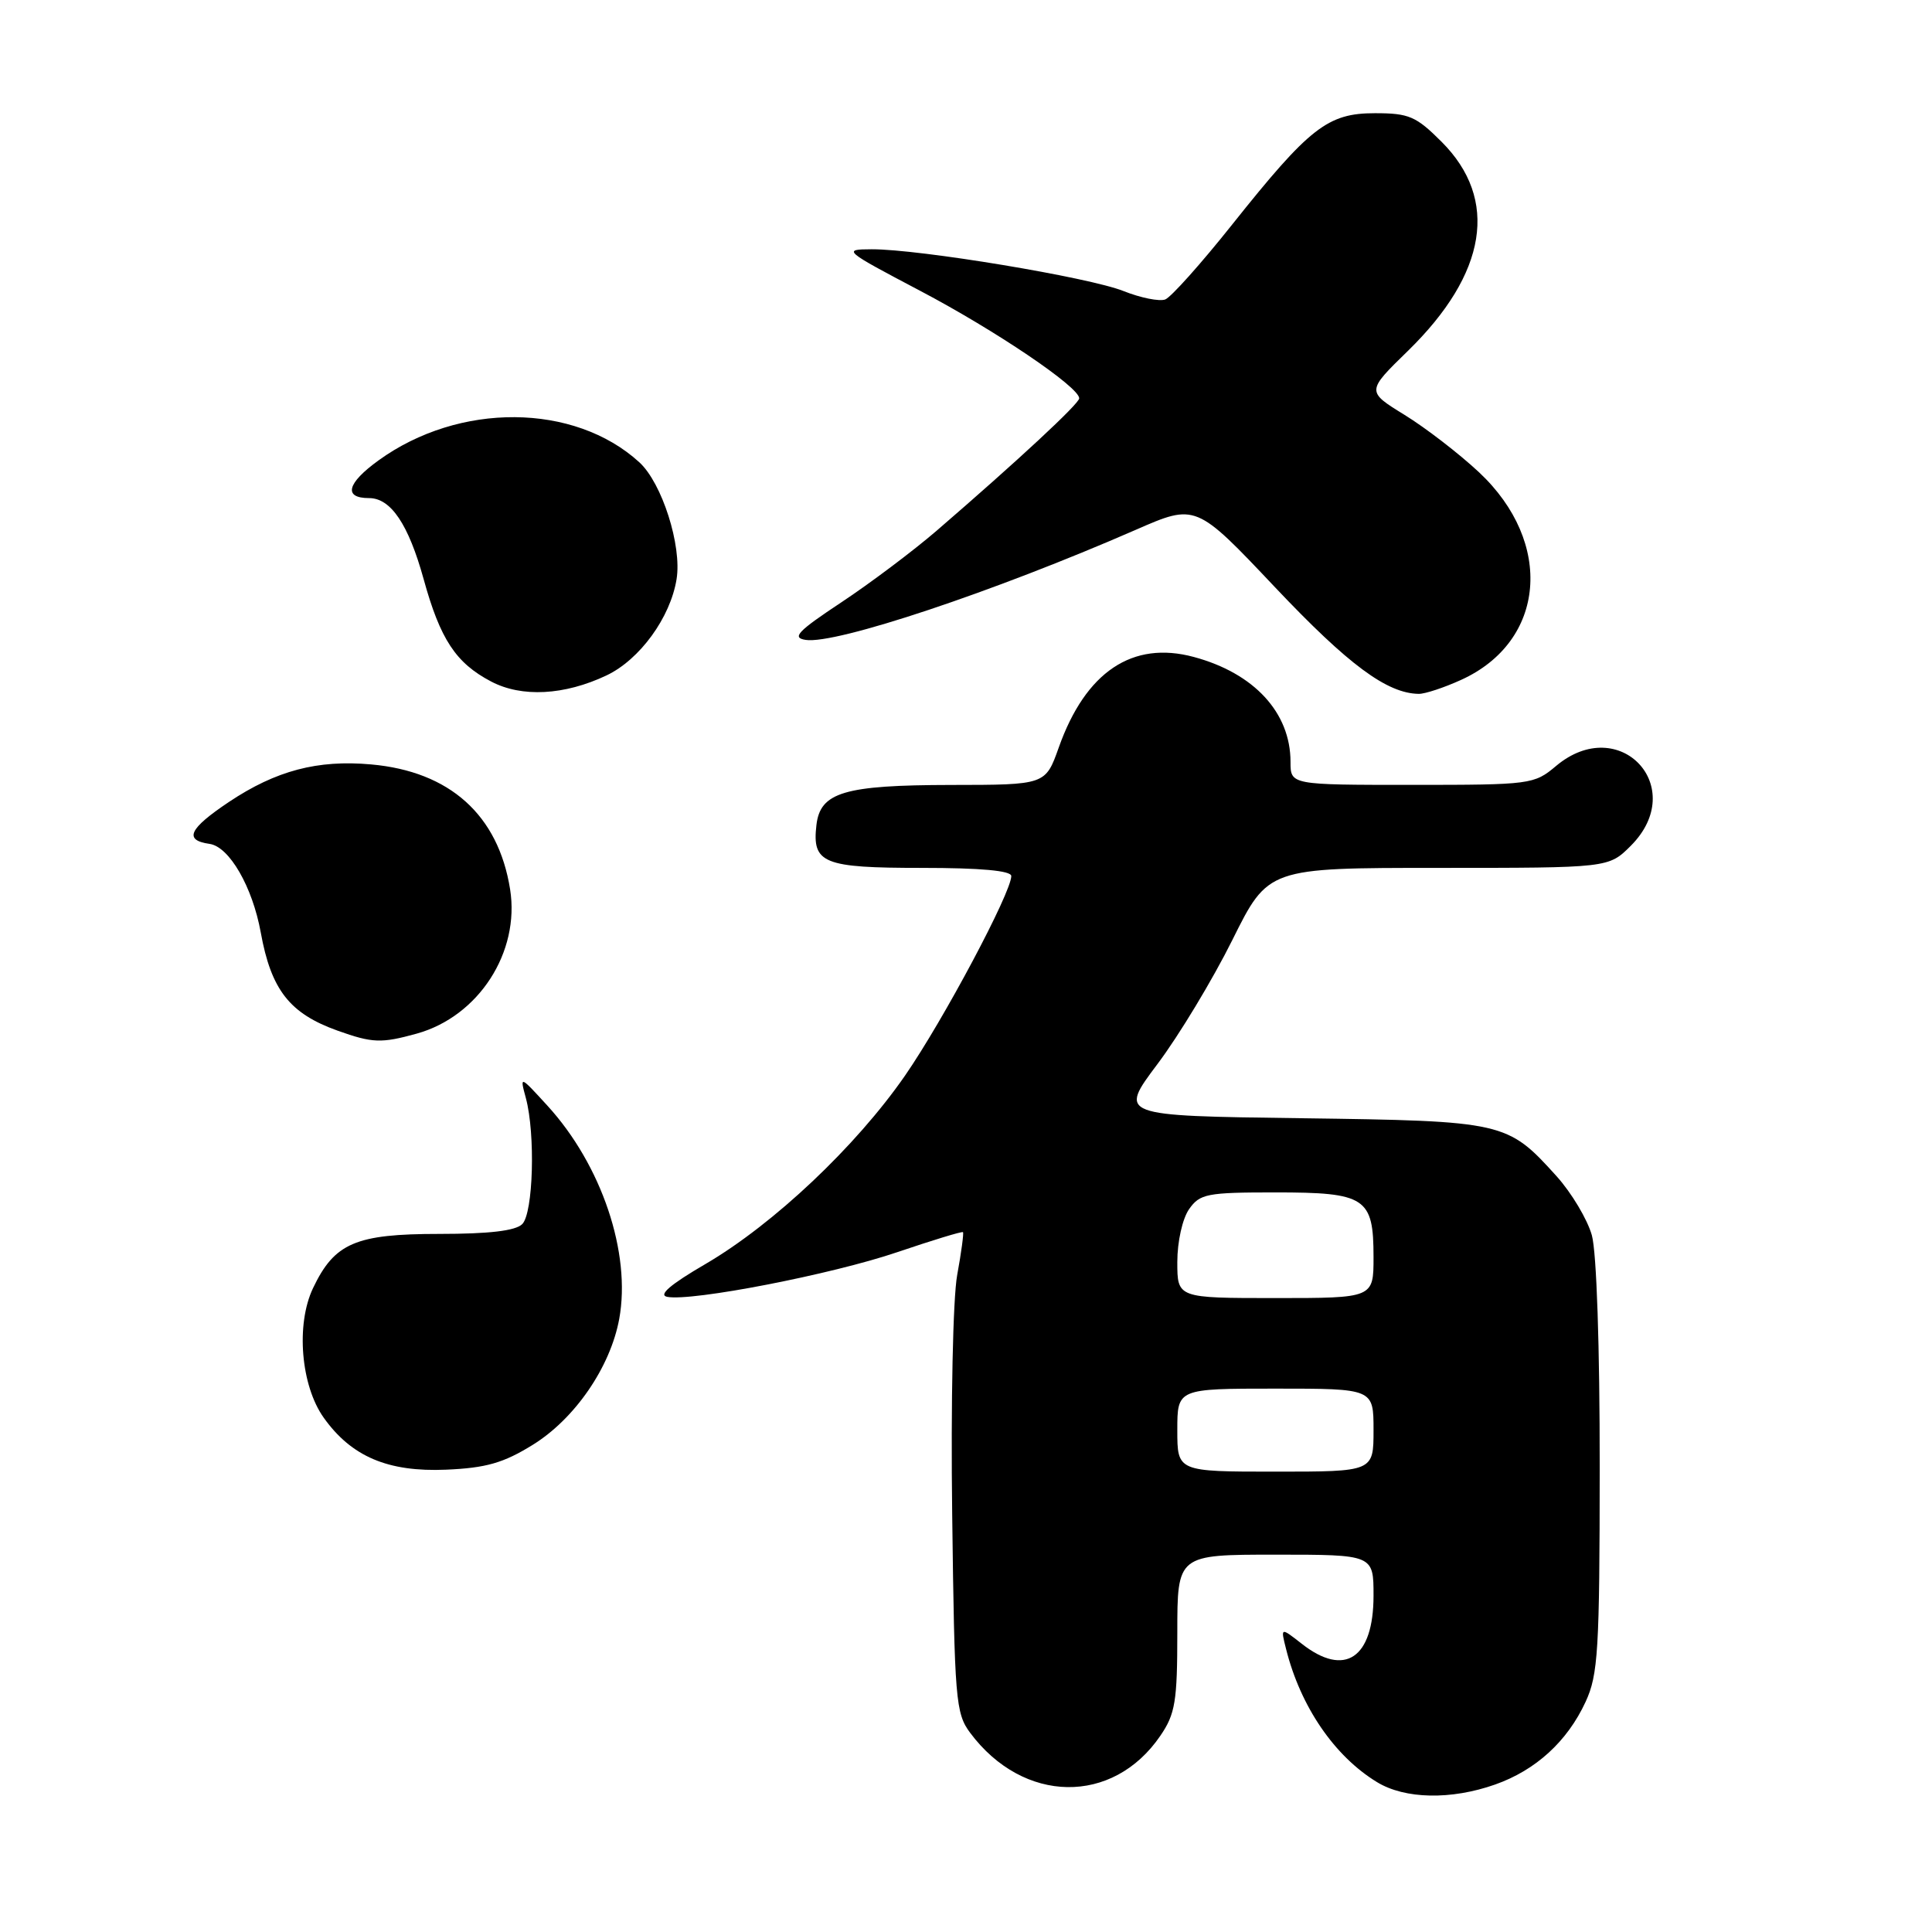 <?xml version="1.0" encoding="UTF-8" standalone="no"?>
<!DOCTYPE svg PUBLIC "-//W3C//DTD SVG 1.1//EN" "http://www.w3.org/Graphics/SVG/1.1/DTD/svg11.dtd" >
<svg xmlns="http://www.w3.org/2000/svg" xmlns:xlink="http://www.w3.org/1999/xlink" version="1.1" viewBox="0 0 256 256">
 <g >
 <path fill="currentColor"
d=" M 198.11 236.46 C 203.50 234.56 207.68 230.74 210.10 225.50 C 211.76 221.92 211.96 218.65 211.97 194.50 C 211.98 178.48 211.56 165.95 210.93 163.68 C 210.34 161.58 208.24 158.06 206.26 155.86 C 199.72 148.62 199.35 148.54 172.36 148.17 C 148.22 147.85 148.22 147.85 153.38 140.98 C 156.22 137.20 160.68 129.81 163.29 124.56 C 168.04 115.00 168.04 115.00 190.60 115.00 C 213.15 115.00 213.15 115.00 216.08 112.08 C 223.84 104.32 214.59 94.43 206.18 101.50 C 203.28 103.94 202.83 104.00 187.11 104.00 C 171.00 104.00 171.00 104.00 171.00 100.95 C 171.00 94.43 166.18 89.20 158.18 87.05 C 150.05 84.86 143.85 89.02 140.29 99.05 C 138.53 104.00 138.53 104.00 126.02 104.01 C 111.85 104.03 108.68 104.98 108.18 109.33 C 107.59 114.40 109.08 115.00 122.12 115.00 C 129.96 115.00 134.00 115.37 134.00 116.08 C 134.00 118.27 125.01 135.16 119.93 142.51 C 113.43 151.90 102.50 162.22 93.46 167.50 C 88.81 170.21 87.19 171.60 88.41 171.84 C 91.67 172.47 110.25 168.86 118.89 165.92 C 123.55 164.34 127.47 163.14 127.60 163.27 C 127.72 163.40 127.38 165.96 126.83 168.96 C 126.27 172.02 125.98 185.93 126.17 200.64 C 126.48 225.28 126.62 227.02 128.56 229.62 C 135.60 239.04 147.46 239.22 153.75 230.00 C 155.73 227.11 156.00 225.44 156.00 216.35 C 156.00 206.00 156.00 206.00 169.00 206.00 C 182.00 206.00 182.00 206.00 182.00 211.43 C 182.00 219.74 178.19 222.29 172.48 217.80 C 169.68 215.61 169.68 215.61 170.41 218.50 C 172.32 226.12 176.81 232.70 182.46 236.14 C 186.16 238.40 192.27 238.52 198.11 236.46 Z  M 70.59 191.45 C 76.18 187.99 80.87 181.16 82.05 174.77 C 83.65 166.04 79.72 154.36 72.53 146.50 C 68.87 142.50 68.87 142.50 69.68 145.50 C 70.96 150.28 70.66 160.74 69.20 162.20 C 68.31 163.09 64.82 163.50 58.20 163.50 C 47.11 163.50 44.32 164.70 41.47 170.70 C 39.19 175.51 39.86 183.60 42.90 187.86 C 46.57 193.01 51.41 195.07 59.12 194.74 C 64.42 194.51 66.71 193.85 70.59 191.45 Z  M 55.22 136.96 C 63.42 134.68 68.92 126.17 67.59 117.83 C 66.02 107.99 59.60 102.22 49.18 101.29 C 42.08 100.65 36.56 102.11 30.34 106.26 C 25.02 109.82 24.32 111.33 27.77 111.82 C 30.38 112.19 33.45 117.50 34.55 123.55 C 35.93 131.17 38.38 134.30 44.74 136.57 C 49.36 138.22 50.52 138.26 55.22 136.96 Z  M 80.38 89.49 C 84.77 87.40 88.83 81.83 89.65 76.74 C 90.37 72.31 87.72 64.01 84.72 61.26 C 76.10 53.38 60.83 53.27 50.15 61.01 C 45.96 64.04 45.47 66.00 48.90 66.00 C 51.79 66.00 54.12 69.47 56.13 76.72 C 58.33 84.71 60.40 87.85 65.07 90.30 C 69.13 92.44 74.79 92.14 80.38 89.49 Z  M 193.60 90.09 C 204.82 85.00 205.95 71.91 195.97 62.57 C 193.34 60.11 188.91 56.70 186.12 54.98 C 181.05 51.86 181.05 51.86 186.56 46.49 C 197.06 36.24 198.64 26.41 191.02 18.79 C 187.64 15.41 186.70 15.00 182.19 15.00 C 175.92 15.00 173.54 16.86 163.24 29.79 C 159.15 34.93 155.17 39.38 154.40 39.68 C 153.63 39.97 151.14 39.47 148.88 38.57 C 144.34 36.75 121.81 33.01 115.50 33.03 C 111.61 33.04 111.78 33.19 121.90 38.52 C 131.90 43.78 143.00 51.28 143.00 52.78 C 143.00 53.49 134.89 61.02 124.10 70.33 C 121.02 72.98 115.35 77.25 111.50 79.80 C 105.69 83.65 104.88 84.50 106.75 84.79 C 110.73 85.41 131.70 78.41 150.48 70.21 C 158.46 66.72 158.46 66.72 168.98 77.85 C 178.66 88.08 183.79 91.89 188.00 91.94 C 188.82 91.95 191.34 91.12 193.60 90.09 Z  M 156.00 189.50 C 156.00 184.00 156.00 184.00 169.00 184.00 C 182.00 184.00 182.00 184.00 182.00 189.50 C 182.00 195.00 182.00 195.00 169.00 195.00 C 156.00 195.00 156.00 195.00 156.00 189.50 Z  M 156.00 167.22 C 156.00 164.52 156.68 161.48 157.56 160.22 C 158.99 158.18 159.92 158.00 168.99 158.00 C 180.97 158.00 182.00 158.68 182.00 166.57 C 182.00 172.00 182.00 172.00 169.00 172.00 C 156.00 172.00 156.00 172.00 156.00 167.22 Z "/>
</g>
</svg>